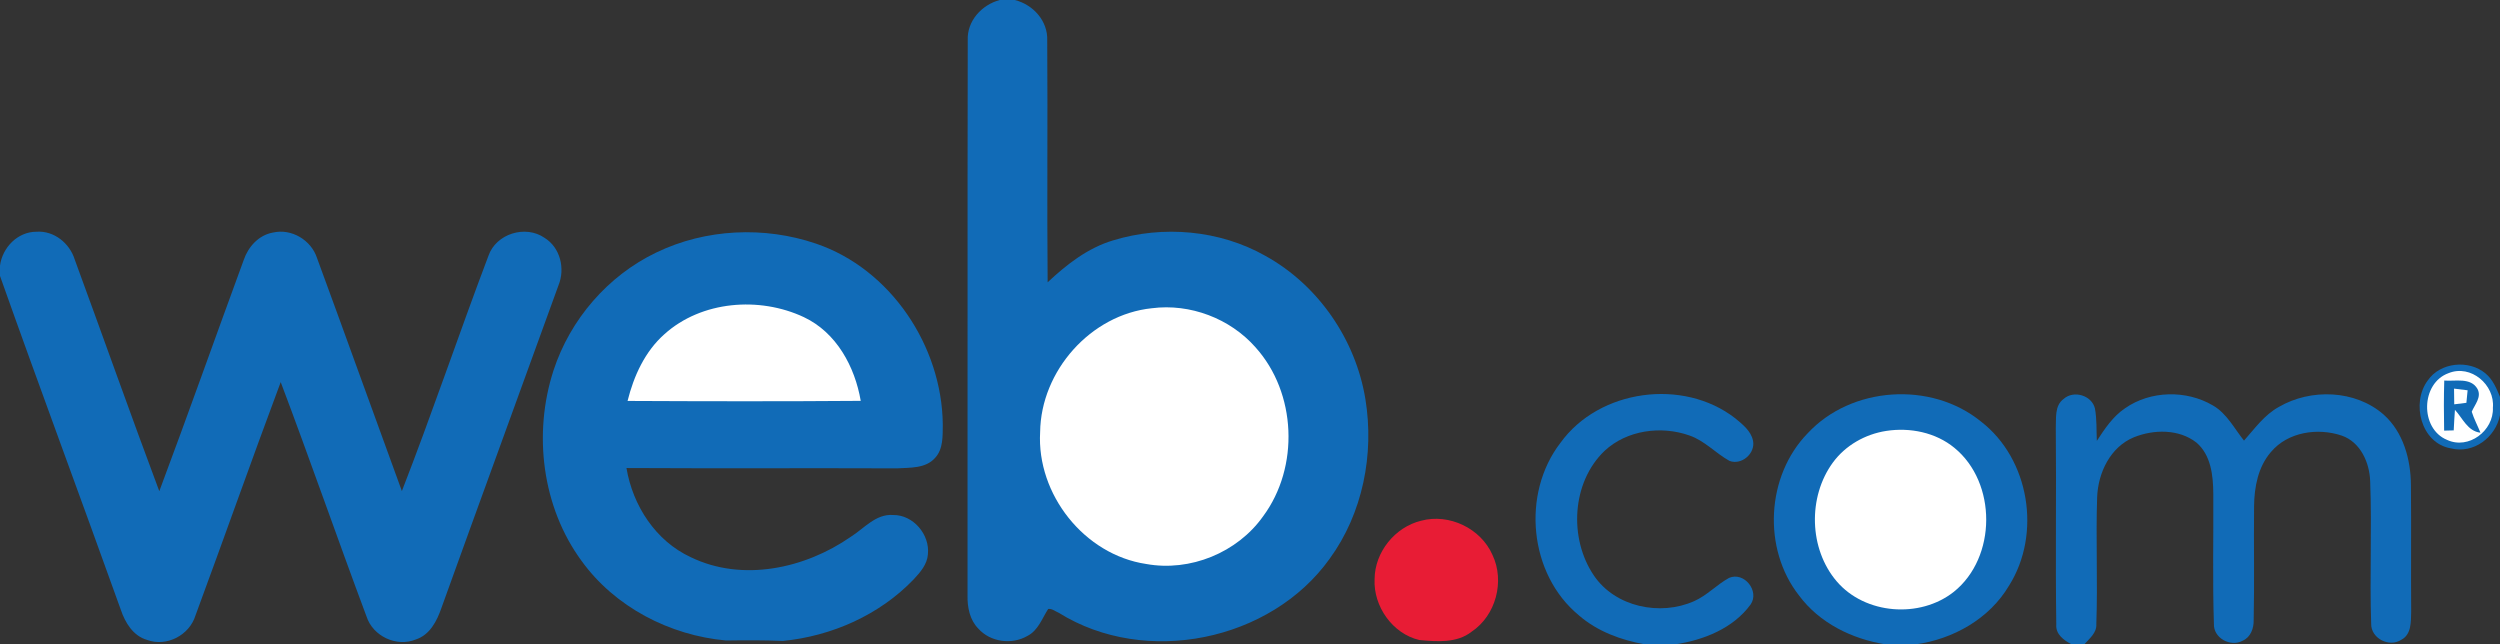 <svg class="experience webcom" xmlns="http://www.w3.org/2000/svg" xmlns:xlink="http://www.w3.org/1999/xlink" version="1.1" id="Layer_1" x="0px" y="0px" viewBox="0 0 613 158" enable-background="new 0 0 613 158" xml:space="preserve">
	<rect x="0" y="0" width="613" height="158" fill="#333333" stroke="none"/>
	<path fill="#116bb7" d=" M 245.14 0.00 L 248.84 0.00 C 253.33 1.14 256.95 5.12 256.78 9.89 C 256.92 29.67 256.70 49.45 256.88 69.22 C 261.53 64.86 266.70 60.81 272.90 58.95 C 285.18 55.18 299.06 56.39 310.28 62.74 C 323.25 69.91 332.43 83.30 334.80 97.89 C 337.00 111.37 334.15 125.86 326.05 136.98 C 311.58 157.26 280.80 163.48 259.65 150.28 C 258.79 149.92 257.99 149.21 257.02 149.31 C 255.52 151.62 254.56 154.59 251.94 155.92 C 248.13 158.15 242.84 157.46 239.88 154.13 C 237.78 152.00 237.18 148.91 237.24 146.02 C 237.29 100.65 237.19 55.28 237.29 9.91 C 237.07 5.16 240.70 1.19 245.14 0.00 Z"/>
	<path fill="#116bb7" d=" M 0.00 65.11 C 0.61 60.66 4.34 56.81 8.96 56.82 C 13.25 56.52 17.08 59.64 18.32 63.63 C 25.27 82.55 31.99 101.56 39.06 120.44 C 46.12 101.61 52.82 82.63 59.76 63.75 C 60.85 60.52 63.43 57.65 66.90 57.03 C 71.46 55.96 76.30 58.86 77.73 63.26 C 84.73 82.28 91.57 101.37 98.54 120.41 C 105.97 101.33 112.51 81.89 119.76 62.74 C 121.63 57.30 128.86 55.07 133.54 58.33 C 137.39 60.72 138.62 65.87 136.94 69.96 C 127.40 96.34 117.73 122.69 108.23 149.09 C 107.14 152.26 105.40 155.67 101.98 156.79 C 97.23 158.75 91.42 156.00 89.86 151.13 C 82.72 132.03 76.04 112.76 68.83 93.69 C 61.72 112.71 54.97 131.87 47.93 150.92 C 46.45 155.75 40.86 158.68 36.07 156.91 C 32.66 155.93 30.69 152.70 29.63 149.53 C 19.84 122.21 9.70 95.01 0.00 67.66 L 0.00 65.11 Z"/>
	<path fill="#116bb7" d=" M 160.93 61.91 C 173.00 56.08 187.41 55.42 200.06 59.73 C 218.41 65.95 230.96 84.88 231.17 104.02 C 231.13 106.84 231.34 110.09 229.25 112.31 C 226.95 114.90 223.11 114.65 219.95 114.84 C 197.84 114.75 175.72 114.89 153.61 114.76 C 155.15 123.97 160.77 132.65 169.39 136.63 C 182.06 142.76 197.38 139.42 208.57 131.65 C 211.86 129.60 214.74 125.95 219.00 126.28 C 223.94 126.22 228.05 131.10 227.52 135.93 C 227.35 138.38 225.66 140.31 224.07 142.02 C 215.70 150.78 203.93 155.98 191.95 157.16 C 187.32 156.96 182.69 156.98 178.06 157.05 C 164.24 155.82 150.74 148.84 142.57 137.49 C 132.88 124.26 130.70 106.29 135.72 90.83 C 139.80 78.33 149.05 67.60 160.93 61.91 Z"/>
	<path fill="#fff" d=" M 162.92 81.94 C 172.02 73.74 186.24 72.65 197.12 77.77 C 205.08 81.52 209.62 89.89 211.05 98.29 C 191.99 98.44 172.93 98.40 153.88 98.31 C 155.40 92.20 158.13 86.18 162.92 81.94 Z"/>
	<path fill="#fff" d=" M 282.43 75.58 C 291.80 74.37 301.60 78.07 307.85 85.16 C 317.92 96.34 318.65 114.53 309.72 126.59 C 303.40 135.52 291.81 140.24 281.05 138.29 C 265.86 136.02 254.17 121.20 255.04 105.95 C 255.22 90.95 267.43 77.14 282.43 75.58 Z"/>
	<path fill="#116bb7" d=" M 595.27 93.31 C 598.33 88.81 605.35 88.13 609.45 91.57 C 611.23 93.04 612.14 95.23 613.00 97.31 L 613.00 101.80 C 611.93 107.25 606.49 111.36 600.92 109.93 C 593.63 108.68 591.16 98.83 595.27 93.31 Z"/>
	<path fill="#fff" d=" M 600.40 91.49 C 605.85 89.28 611.77 94.34 611.26 99.97 C 611.49 105.61 605.31 110.32 600.02 107.86 C 593.31 105.11 593.56 93.93 600.40 91.49 Z"/>
	<path fill="#116bb7" d=" M 599.33 93.31 C 602.04 93.54 605.85 92.49 607.48 95.37 C 608.55 97.37 606.80 99.22 606.07 100.96 C 606.63 102.73 607.51 104.38 608.21 106.10 C 605.05 105.73 603.86 102.56 601.95 100.49 C 601.82 102.17 601.74 103.85 601.65 105.53 C 601.06 105.54 599.89 105.58 599.30 105.59 C 599.22 101.50 599.21 97.40 599.33 93.31 Z"/>
	<path fill="#fff" d=" M 601.73 95.29 C 602.57 95.39 604.23 95.60 605.06 95.70 C 604.99 96.47 604.84 98.00 604.76 98.77 C 604.02 98.86 602.52 99.05 601.78 99.14 C 601.77 98.18 601.75 96.25 601.73 95.29 Z"/>
	<path fill="#116bb7" d=" M 382.63 108.57 C 392.12 95.43 412.72 92.65 425.47 102.56 C 427.26 104.04 429.33 105.64 429.84 108.05 C 430.48 111.16 427.05 114.14 424.07 113.01 C 420.67 111.13 417.98 108.05 414.22 106.77 C 407.31 104.33 398.92 105.45 393.45 110.54 C 385.36 118.27 384.65 132.04 390.83 141.13 C 396.07 148.85 407.07 151.11 415.38 147.41 C 418.57 146.01 420.95 143.34 423.99 141.69 C 427.68 140.12 431.51 144.95 429.25 148.22 C 424.96 154.10 417.70 156.96 410.71 158.00 L 403.36 158.00 C 397.49 156.96 391.68 154.83 387.14 150.88 C 374.90 140.80 373.01 121.05 382.63 108.57 Z"/>
	<path fill="#116bb7" d=" M 443.22 106.26 C 453.92 94.71 473.51 93.41 485.71 103.34 C 497.65 112.54 500.61 130.91 492.62 143.59 C 487.81 151.73 478.91 156.74 469.68 158.00 L 462.35 158.00 C 454.14 156.70 446.13 152.78 441.11 146.00 C 432.13 134.54 433.07 116.71 443.22 106.26 Z"/>
	<path fill="#116bb7" d=" M 506.00 97.82 C 508.45 95.61 512.91 96.93 513.68 100.16 C 514.16 102.77 514.03 105.45 514.14 108.11 C 516.07 105.15 518.08 102.11 521.06 100.11 C 527.28 95.75 536.11 95.58 542.61 99.42 C 546.03 101.39 547.83 105.05 550.23 108.04 C 552.86 105.08 555.23 101.72 558.79 99.77 C 566.60 95.22 577.51 95.58 584.44 101.63 C 589.32 105.96 591.13 112.69 591.16 119.01 C 591.26 129.34 591.14 139.68 591.22 150.02 C 591.15 152.44 591.31 155.58 588.80 156.87 C 585.84 158.83 581.33 156.53 581.41 152.93 C 581.03 141.32 581.61 129.69 581.17 118.08 C 581.04 113.48 578.82 108.42 574.20 106.81 C 568.32 104.82 560.94 105.90 556.82 110.85 C 553.69 114.47 552.75 119.40 552.70 124.07 C 552.60 133.40 552.80 142.74 552.60 152.07 C 552.64 154.05 551.87 156.23 549.94 157.08 C 546.98 158.76 542.70 156.47 542.85 152.96 C 542.50 142.32 542.77 131.66 542.70 121.01 C 542.67 116.59 542.13 111.54 538.54 108.50 C 534.26 105.16 528.08 105.26 523.23 107.22 C 517.45 109.60 514.44 115.93 514.22 121.91 C 513.87 132.27 514.39 142.65 514.02 153.02 C 514.16 155.18 512.34 156.55 511.06 158.00 L 507.97 158.00 C 506.06 157.00 503.99 155.53 504.20 153.09 C 503.97 137.07 504.24 121.04 504.08 105.01 C 504.20 102.57 503.74 99.48 506.00 97.82 Z"/>
	<path fill="#fff" d=" M 462.51 105.66 C 468.32 104.76 474.62 106.02 479.22 109.81 C 489.67 118.35 489.62 136.68 479.07 145.12 C 470.76 151.70 457.31 150.68 450.37 142.56 C 443.55 134.59 443.26 121.85 449.41 113.43 C 452.50 109.20 457.36 106.45 462.51 105.66 Z"/>
	<path fill="#e81c35" d=" M 348.46 127.68 C 355.33 125.84 363.09 129.55 365.95 136.06 C 369.03 142.51 366.79 150.93 360.83 154.90 C 357.21 157.74 352.31 157.33 348.01 156.93 C 341.45 155.39 336.72 148.66 337.05 141.99 C 337.09 135.37 342.05 129.24 348.46 127.68 Z"/>
</svg>